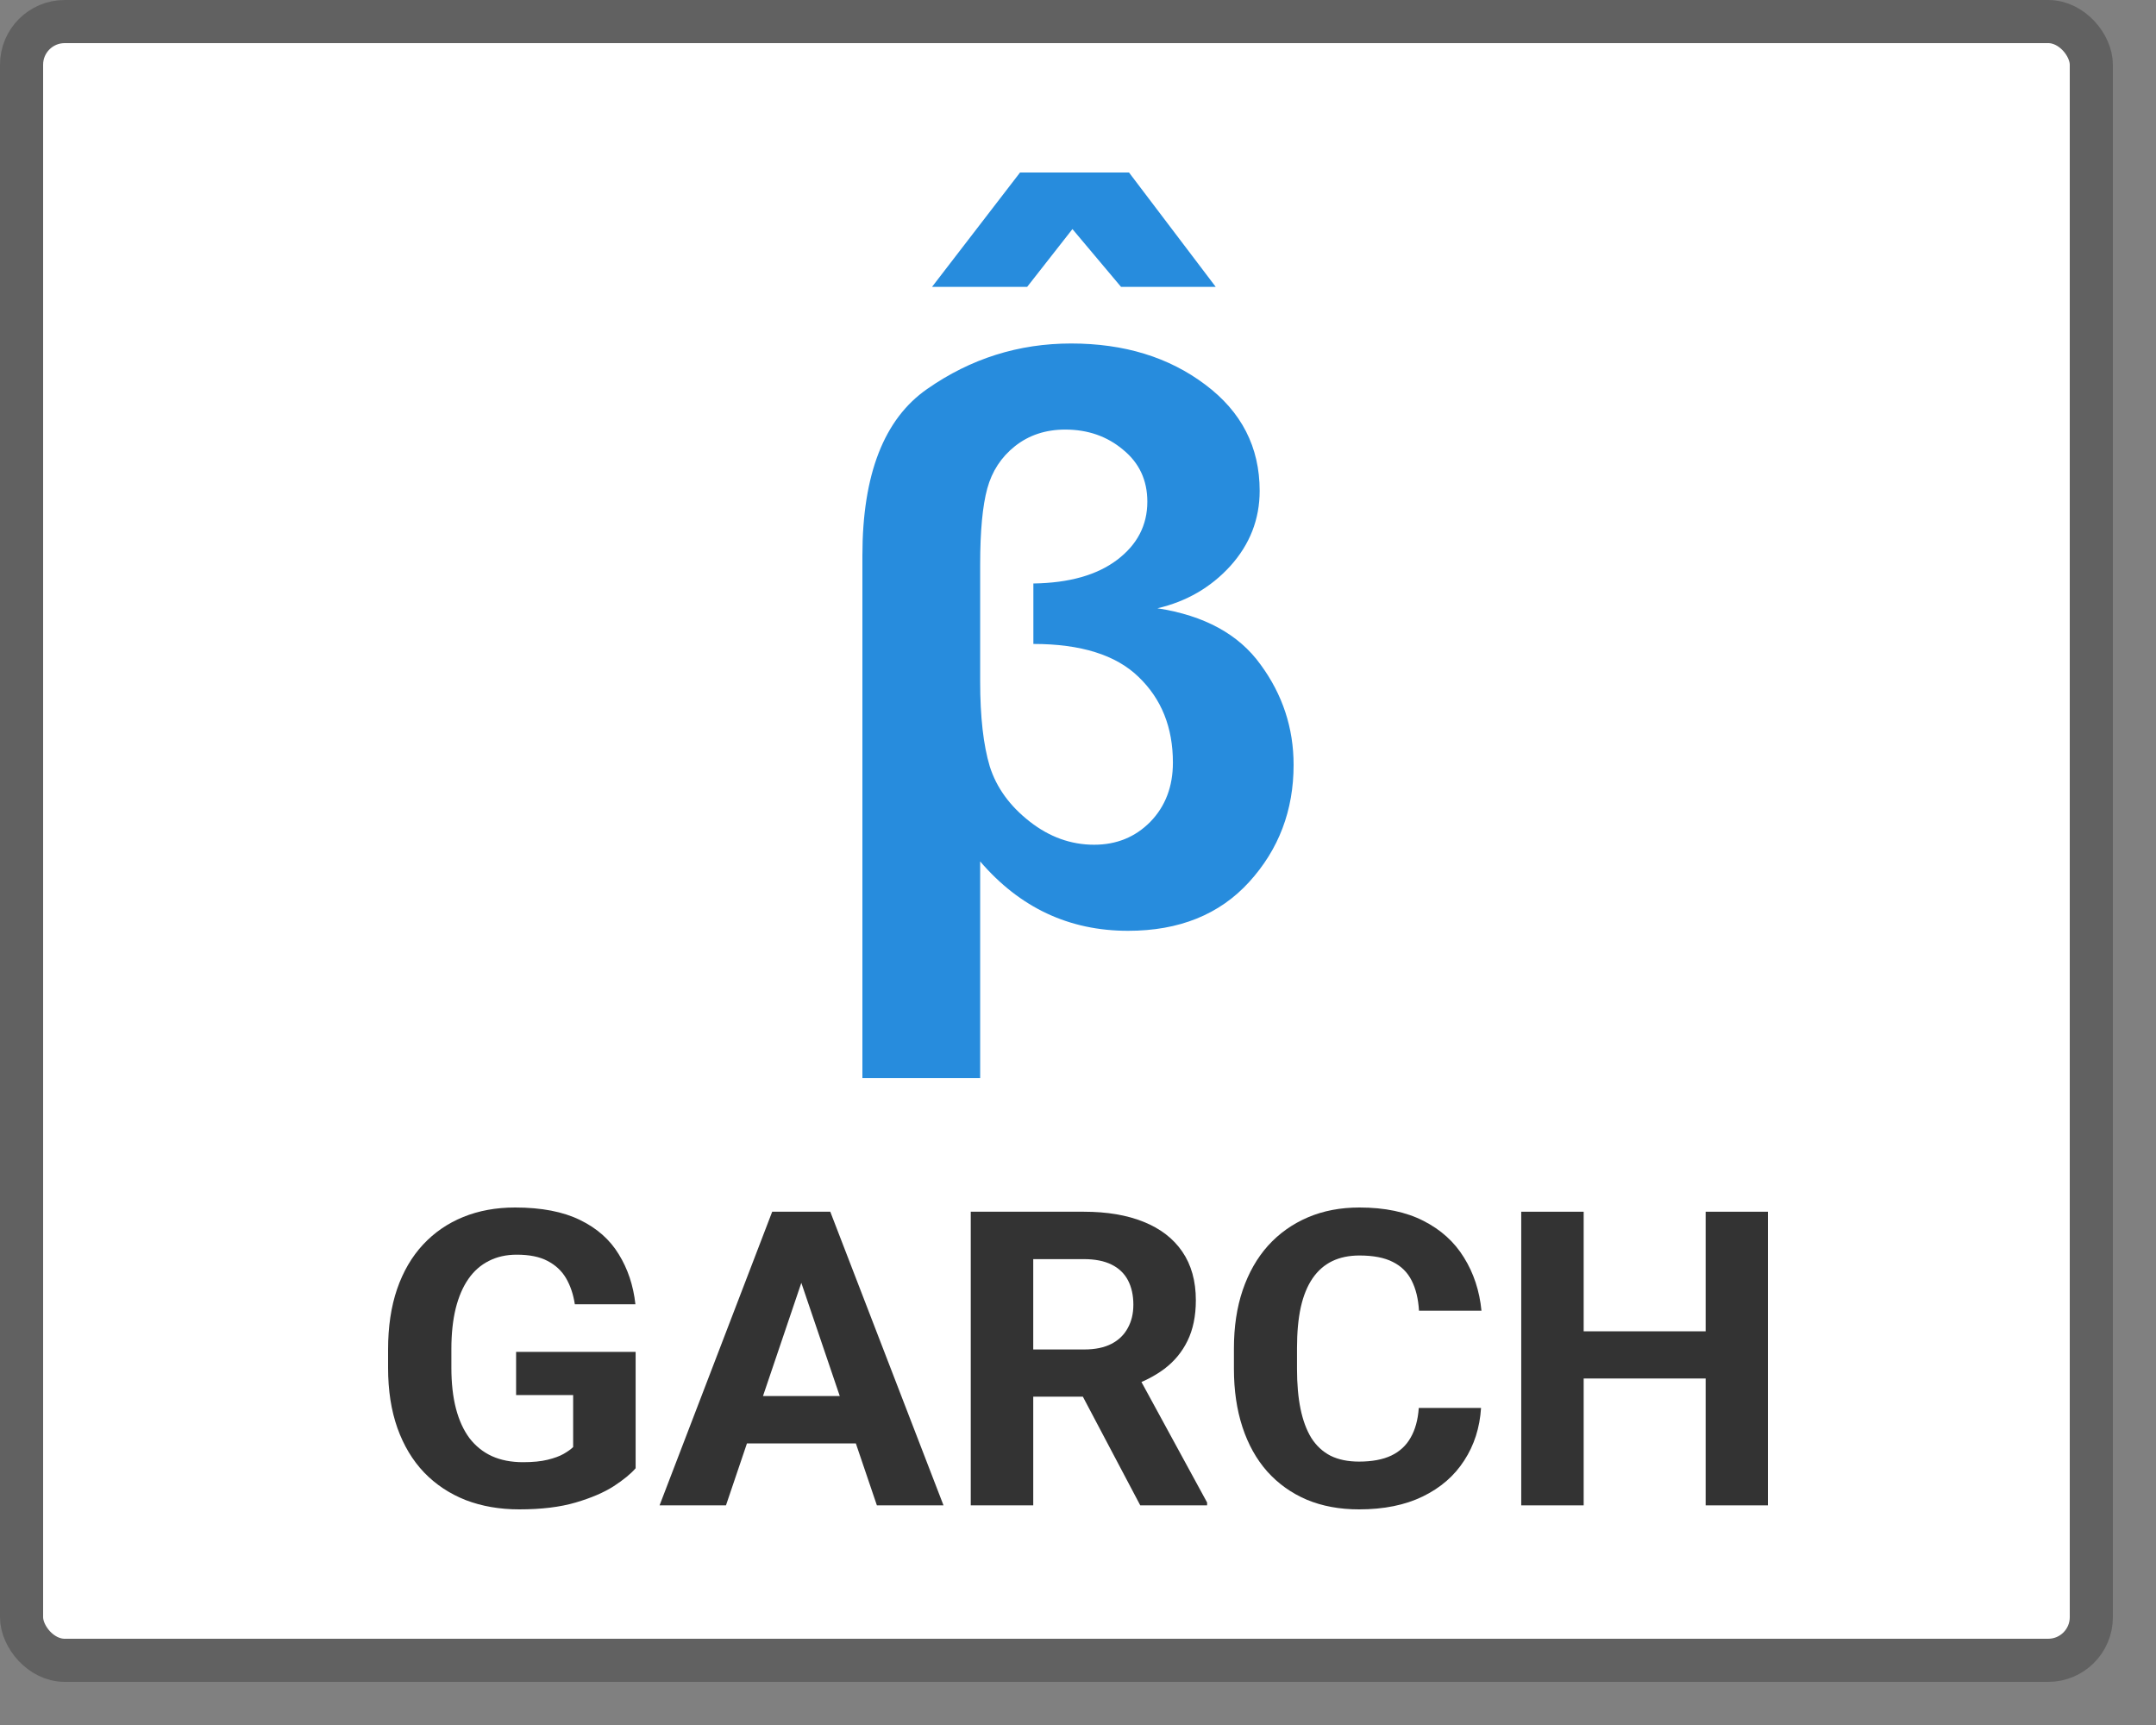 <svg width="50" height="40" viewBox="0 0 50 40" fill="none" xmlns="http://www.w3.org/2000/svg">
<rect x="0" y="0" width="50" height="40" fill="#808080" stroke="none"/>
<rect x="0.5" y="0.5" width="48" height="38" rx="1" fill="#FFFFFF"/>
<path d="M20 25V12.882C20 11.001 20.502 9.712 21.506 9.017C22.511 8.316 23.622 7.965 24.84 7.965C26.071 7.965 27.107 8.283 27.95 8.918C28.792 9.547 29.213 10.368 29.213 11.381C29.213 12.04 28.986 12.622 28.533 13.125C28.079 13.623 27.515 13.949 26.842 14.105C27.93 14.273 28.727 14.707 29.232 15.408C29.744 16.104 30 16.88 30 17.737C30 18.791 29.657 19.696 28.97 20.451C28.283 21.206 27.347 21.584 26.161 21.584C24.794 21.584 23.651 21.048 22.731 19.975V25H20ZM23.965 13.53C24.794 13.518 25.442 13.335 25.909 12.981C26.375 12.628 26.608 12.178 26.608 11.633C26.608 11.136 26.421 10.734 26.045 10.428C25.675 10.117 25.228 9.961 24.704 9.961C24.25 9.961 23.861 10.09 23.537 10.347C23.22 10.599 23.006 10.926 22.896 11.327C22.786 11.729 22.731 12.316 22.731 13.089V15.804C22.731 16.619 22.805 17.275 22.954 17.773C23.11 18.264 23.418 18.689 23.878 19.049C24.337 19.409 24.836 19.588 25.374 19.588C25.892 19.588 26.326 19.412 26.676 19.058C27.026 18.698 27.201 18.24 27.201 17.683C27.201 16.868 26.936 16.206 26.404 15.696C25.88 15.187 25.066 14.932 23.965 14.932V13.53Z" fill="#278CDD"/>
<path d="M21.615 6.652L23.656 4H26.183L28.194 6.652H25.998L24.871 5.312L23.821 6.652H21.615Z" fill="#278CDD"/>
<path d="M14.741 31.348V34.046C14.631 34.174 14.462 34.313 14.234 34.462C14.005 34.609 13.711 34.735 13.35 34.841C12.99 34.947 12.554 35 12.042 35C11.588 35 11.174 34.928 10.801 34.785C10.428 34.638 10.106 34.425 9.835 34.144C9.568 33.864 9.362 33.521 9.217 33.116C9.072 32.707 9 32.241 9 31.717V31.292C9 30.768 9.069 30.302 9.208 29.894C9.349 29.485 9.55 29.141 9.811 28.86C10.072 28.58 10.383 28.366 10.743 28.22C11.104 28.073 11.504 28 11.945 28C12.557 28 13.059 28.097 13.452 28.29C13.844 28.48 14.144 28.745 14.35 29.085C14.559 29.422 14.688 29.808 14.736 30.244H13.331C13.296 30.014 13.228 29.813 13.128 29.641C13.028 29.47 12.885 29.336 12.698 29.239C12.515 29.142 12.277 29.094 11.984 29.094C11.742 29.094 11.527 29.142 11.337 29.239C11.15 29.333 10.992 29.471 10.864 29.655C10.735 29.839 10.637 30.067 10.569 30.338C10.502 30.609 10.468 30.924 10.468 31.283V31.717C10.468 32.073 10.503 32.388 10.574 32.662C10.645 32.933 10.749 33.162 10.888 33.349C11.03 33.533 11.203 33.672 11.409 33.766C11.615 33.859 11.855 33.906 12.129 33.906C12.357 33.906 12.547 33.887 12.698 33.85C12.853 33.812 12.977 33.767 13.07 33.714C13.167 33.658 13.241 33.605 13.292 33.555V32.349H11.969V31.348H14.741Z" fill="#333333"/>
<path d="M18.748 29.262L16.836 34.907H15.296L17.908 28.098H18.888L18.748 29.262ZM20.336 34.907L18.419 29.262L18.265 28.098H19.255L21.881 34.907H20.336ZM20.249 32.372V33.471H16.537V32.372H20.249Z" fill="#333333"/>
<path d="M22.513 28.098H25.135C25.673 28.098 26.135 28.176 26.521 28.332C26.91 28.488 27.21 28.718 27.419 29.024C27.628 29.329 27.733 29.705 27.733 30.151C27.733 30.516 27.668 30.829 27.54 31.091C27.414 31.35 27.235 31.566 27.004 31.741C26.775 31.912 26.506 32.049 26.197 32.152L25.739 32.386H23.46L23.45 31.292H25.145C25.399 31.292 25.61 31.248 25.777 31.161C25.945 31.074 26.07 30.952 26.154 30.796C26.241 30.64 26.284 30.46 26.284 30.254C26.284 30.036 26.242 29.847 26.159 29.688C26.075 29.529 25.948 29.407 25.777 29.323C25.607 29.239 25.393 29.197 25.135 29.197H23.962V34.907H22.513V28.098ZM26.444 34.907L24.841 31.872L26.371 31.862L27.994 34.841V34.907H26.444Z" fill="#333333"/>
<path d="M32.903 32.648H34.347C34.318 33.106 34.188 33.513 33.956 33.868C33.727 34.224 33.407 34.501 32.995 34.701C32.586 34.9 32.094 35 31.518 35C31.067 35 30.663 34.925 30.306 34.776C29.948 34.623 29.643 34.405 29.388 34.121C29.137 33.837 28.946 33.494 28.814 33.092C28.682 32.69 28.616 32.24 28.616 31.741V31.268C28.616 30.77 28.683 30.319 28.819 29.917C28.957 29.512 29.154 29.167 29.408 28.884C29.665 28.6 29.973 28.382 30.33 28.229C30.687 28.076 31.086 28 31.527 28C32.113 28 32.607 28.103 33.01 28.309C33.415 28.514 33.729 28.798 33.951 29.16C34.176 29.521 34.312 29.933 34.357 30.394H32.908C32.892 30.12 32.836 29.888 32.739 29.697C32.643 29.504 32.496 29.359 32.3 29.262C32.107 29.163 31.849 29.113 31.527 29.113C31.286 29.113 31.075 29.157 30.895 29.244C30.715 29.331 30.563 29.464 30.441 29.641C30.319 29.819 30.227 30.043 30.166 30.315C30.108 30.583 30.079 30.898 30.079 31.259V31.741C30.079 32.093 30.106 32.403 30.161 32.671C30.216 32.936 30.299 33.161 30.412 33.345C30.528 33.526 30.676 33.663 30.856 33.756C31.04 33.847 31.26 33.892 31.518 33.892C31.82 33.892 32.07 33.845 32.266 33.752C32.462 33.658 32.612 33.519 32.715 33.335C32.821 33.151 32.884 32.922 32.903 32.648Z" fill="#333333"/>
<path d="M39.967 30.871V31.965H36.297V30.871H39.967ZM36.727 28.098V34.907H35.279V28.098H36.727ZM41 28.098V34.907H39.556V28.098H41Z" fill="#333333"/>
<rect x="0.5" y="0.5" width="48" height="38" rx="1" stroke="#616161"/>
</svg>
